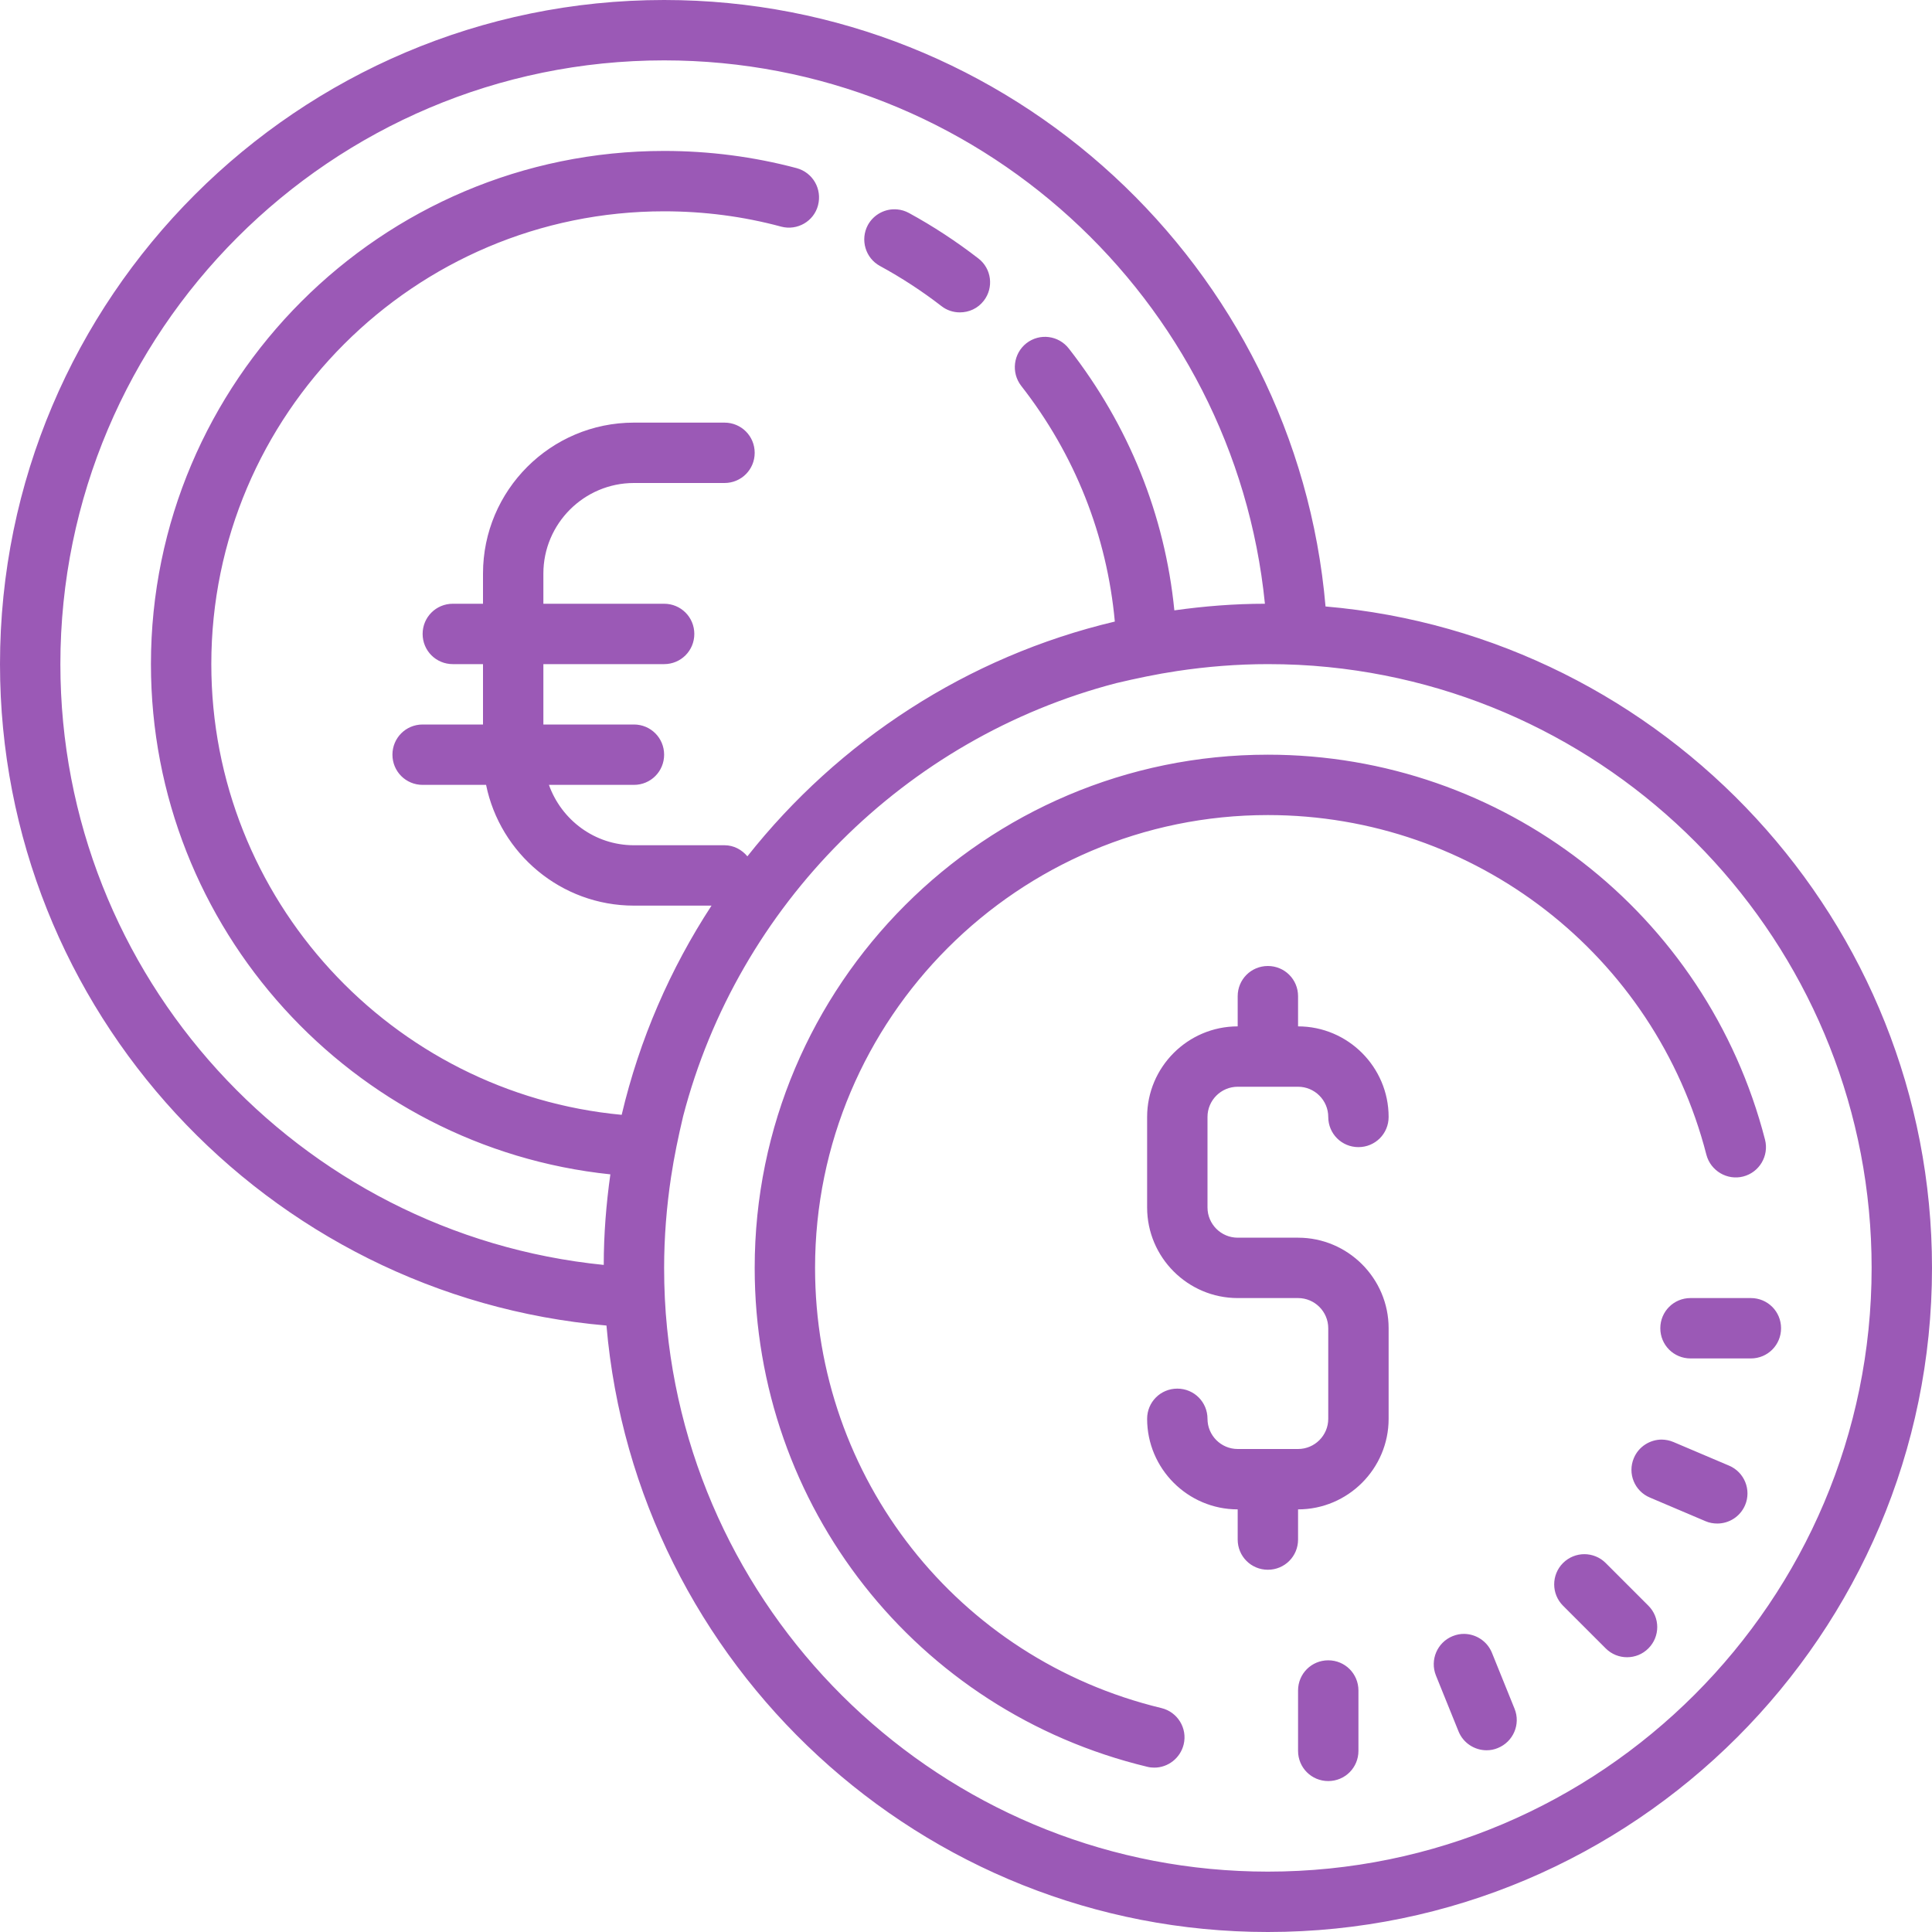 <?xml version="1.0" encoding="UTF-8"?>
<svg xmlns="http://www.w3.org/2000/svg" xmlns:xlink="http://www.w3.org/1999/xlink" width="64pt" height="64pt" viewBox="0 0 64 64" version="1.1">
<g id="surface6193235">
<path style=" stroke:none;fill-rule:nonzero;fill:rgb(60.784%,34.902%,71.373%);fill-opacity:1;" d="M 22 0 C 9.871 0 0 9.871 0 22 C 0 33.48 8.852 42.941 20.09 43.91 C 21.059 55.148 30.52 64 42 64 C 54.129 64 64 54.129 64 42 C 64 30.52 55.148 21.059 43.91 20.09 C 42.941 8.852 33.48 0 22 0 Z M 22 2 C 32.352 2 40.891 9.898 41.902 20 C 40.879 20 39.879 20.082 38.902 20.219 C 38.59 17.062 37.391 14.09 35.41 11.551 C 35.07 11.109 34.441 11.027 34 11.371 C 33.57 11.711 33.488 12.34 33.828 12.781 C 35.609 15.059 36.668 17.738 36.93 20.59 C 32.039 21.746 27.781 24.547 24.758 28.367 C 24.574 28.148 24.309 28 24 28 L 21 28 C 19.699 28 18.598 27.16 18.184 26 L 21 26 C 21.555 26 22 25.555 22 25 C 22 24.445 21.555 24 21 24 L 18 24 L 18 22 L 22 22 C 22.555 22 23 21.555 23 21 C 23 20.445 22.555 20 22 20 L 18 20 L 18 19 C 18 17.348 19.348 16 21 16 L 24 16 C 24.555 16 25 15.555 25 15 C 25 14.445 24.555 14 24 14 L 21 14 C 18.242 14 16 16.242 16 19 L 16 20 L 15 20 C 14.445 20 14 20.445 14 21 C 14 21.555 14.445 22 15 22 L 16 22 L 16 24 L 14 24 C 13.445 24 13 24.445 13 25 C 13 25.555 13.445 26 14 26 L 16.102 26 C 16.566 28.277 18.586 30 21 30 L 23.57 30 C 22.203 32.094 21.184 34.426 20.594 36.93 C 12.98 36.219 7 29.789 7 22 C 7 13.73 13.73 7 22 7 C 23.32 7 24.621 7.168 25.879 7.508 C 26.41 7.648 26.961 7.332 27.098 6.801 C 27.238 6.262 26.93 5.719 26.391 5.57 C 24.969 5.191 23.488 5 22 5 C 12.629 5 5 12.629 5 22 C 5 30.77 11.68 38.012 20.219 38.902 C 20.082 39.879 20 40.879 20 41.902 C 9.898 40.891 2 32.352 2 22 C 2 10.969 10.969 2 22 2 Z M 29.727 6.938 C 29.34 6.898 28.949 7.094 28.75 7.453 C 28.488 7.941 28.668 8.551 29.152 8.812 C 29.863 9.199 30.547 9.645 31.188 10.141 C 31.367 10.281 31.582 10.348 31.797 10.348 C 32.098 10.348 32.391 10.219 32.59 9.961 C 32.926 9.527 32.848 8.898 32.41 8.562 C 31.684 8 30.91 7.492 30.109 7.055 C 29.984 6.988 29.855 6.949 29.727 6.938 Z M 42 22 C 42.68 22 43.34 22.031 44 22.098 C 54.102 23.109 62 31.648 62 42 C 62 53.031 53.031 62 42 62 C 31.648 62 23.109 54.102 22.098 44 C 22.031 43.34 22 42.68 22 42 C 22 40.98 22.082 39.969 22.23 38.988 C 22.332 38.309 22.473 37.641 22.629 36.98 C 24.449 29.98 29.98 24.449 36.98 22.629 C 37.641 22.473 38.309 22.332 38.988 22.23 C 39.969 22.082 40.98 22 42 22 Z M 42 25 C 32.625 25 25 32.625 25 42 C 25 49.887 30.348 56.684 38.004 58.527 C 38.082 58.547 38.16 58.555 38.238 58.555 C 38.688 58.555 39.098 58.246 39.211 57.785 C 39.34 57.25 39.008 56.711 38.473 56.582 C 31.719 54.953 27 48.961 27 42 C 27 33.73 33.73 27 42 27 C 48.852 27 54.824 31.629 56.527 38.254 C 56.668 38.789 57.219 39.109 57.746 38.973 C 58.281 38.836 58.605 38.289 58.469 37.754 C 56.535 30.246 49.766 25 42 25 Z M 42 32 C 41.445 32 41 32.445 41 33 L 41 34 C 39.348 34 38 35.348 38 37 L 38 40 C 38 41.652 39.348 43 41 43 L 43 43 C 43.551 43 44 43.449 44 44 L 44 47 C 44 47.551 43.551 48 43 48 L 41 48 C 40.449 48 40 47.551 40 47 C 40 46.445 39.555 46 39 46 C 38.445 46 38 46.445 38 47 C 38 48.652 39.348 50 41 50 L 41 51 C 41 51.555 41.445 52 42 52 C 42.555 52 43 51.555 43 51 L 43 50 C 44.652 50 46 48.652 46 47 L 46 44 C 46 42.348 44.652 41 43 41 L 41 41 C 40.449 41 40 40.551 40 40 L 40 37 C 40 36.449 40.449 36 41 36 L 43 36 C 43.551 36 44 36.449 44 37 C 44 37.555 44.445 38 45 38 C 45.555 38 46 37.555 46 37 C 46 35.348 44.652 34 43 34 L 43 33 C 43 32.445 42.555 32 42 32 Z M 56 43 C 55.445 43 55 43.445 55 44 C 55 44.555 55.445 45 56 45 L 58 45 C 58.555 45 59 44.555 59 44 C 59 43.445 58.555 43 58 43 Z M 55.047 47.688 C 54.66 47.688 54.285 47.918 54.125 48.297 C 53.906 48.809 54.145 49.395 54.656 49.609 L 56.496 50.391 C 56.621 50.445 56.754 50.469 56.887 50.469 C 57.277 50.469 57.645 50.242 57.809 49.859 C 58.023 49.352 57.785 48.766 57.277 48.551 L 55.438 47.77 C 55.309 47.715 55.18 47.691 55.047 47.688 Z M 52.484 51.484 C 52.23 51.484 51.973 51.582 51.777 51.777 C 51.387 52.168 51.387 52.801 51.777 53.191 L 53.191 54.605 C 53.387 54.801 53.641 54.898 53.898 54.898 C 54.156 54.898 54.41 54.801 54.605 54.605 C 54.996 54.215 54.996 53.582 54.605 53.191 L 53.191 51.777 C 52.996 51.582 52.738 51.484 52.484 51.484 Z M 48.512 54.125 C 48.379 54.121 48.25 54.148 48.121 54.199 C 47.609 54.406 47.363 54.988 47.566 55.5 L 48.316 57.355 C 48.473 57.742 48.848 57.98 49.246 57.98 C 49.371 57.98 49.496 57.957 49.617 57.906 C 50.129 57.699 50.379 57.117 50.172 56.605 L 49.422 54.75 C 49.266 54.367 48.898 54.133 48.512 54.125 Z M 44 55 C 43.445 55 43 55.445 43 56 L 43 58 C 43 58.555 43.445 59 44 59 C 44.555 59 45 58.555 45 58 L 45 56 C 45 55.445 44.555 55 44 55 Z M 44 55 "/>
</g>
</svg>
